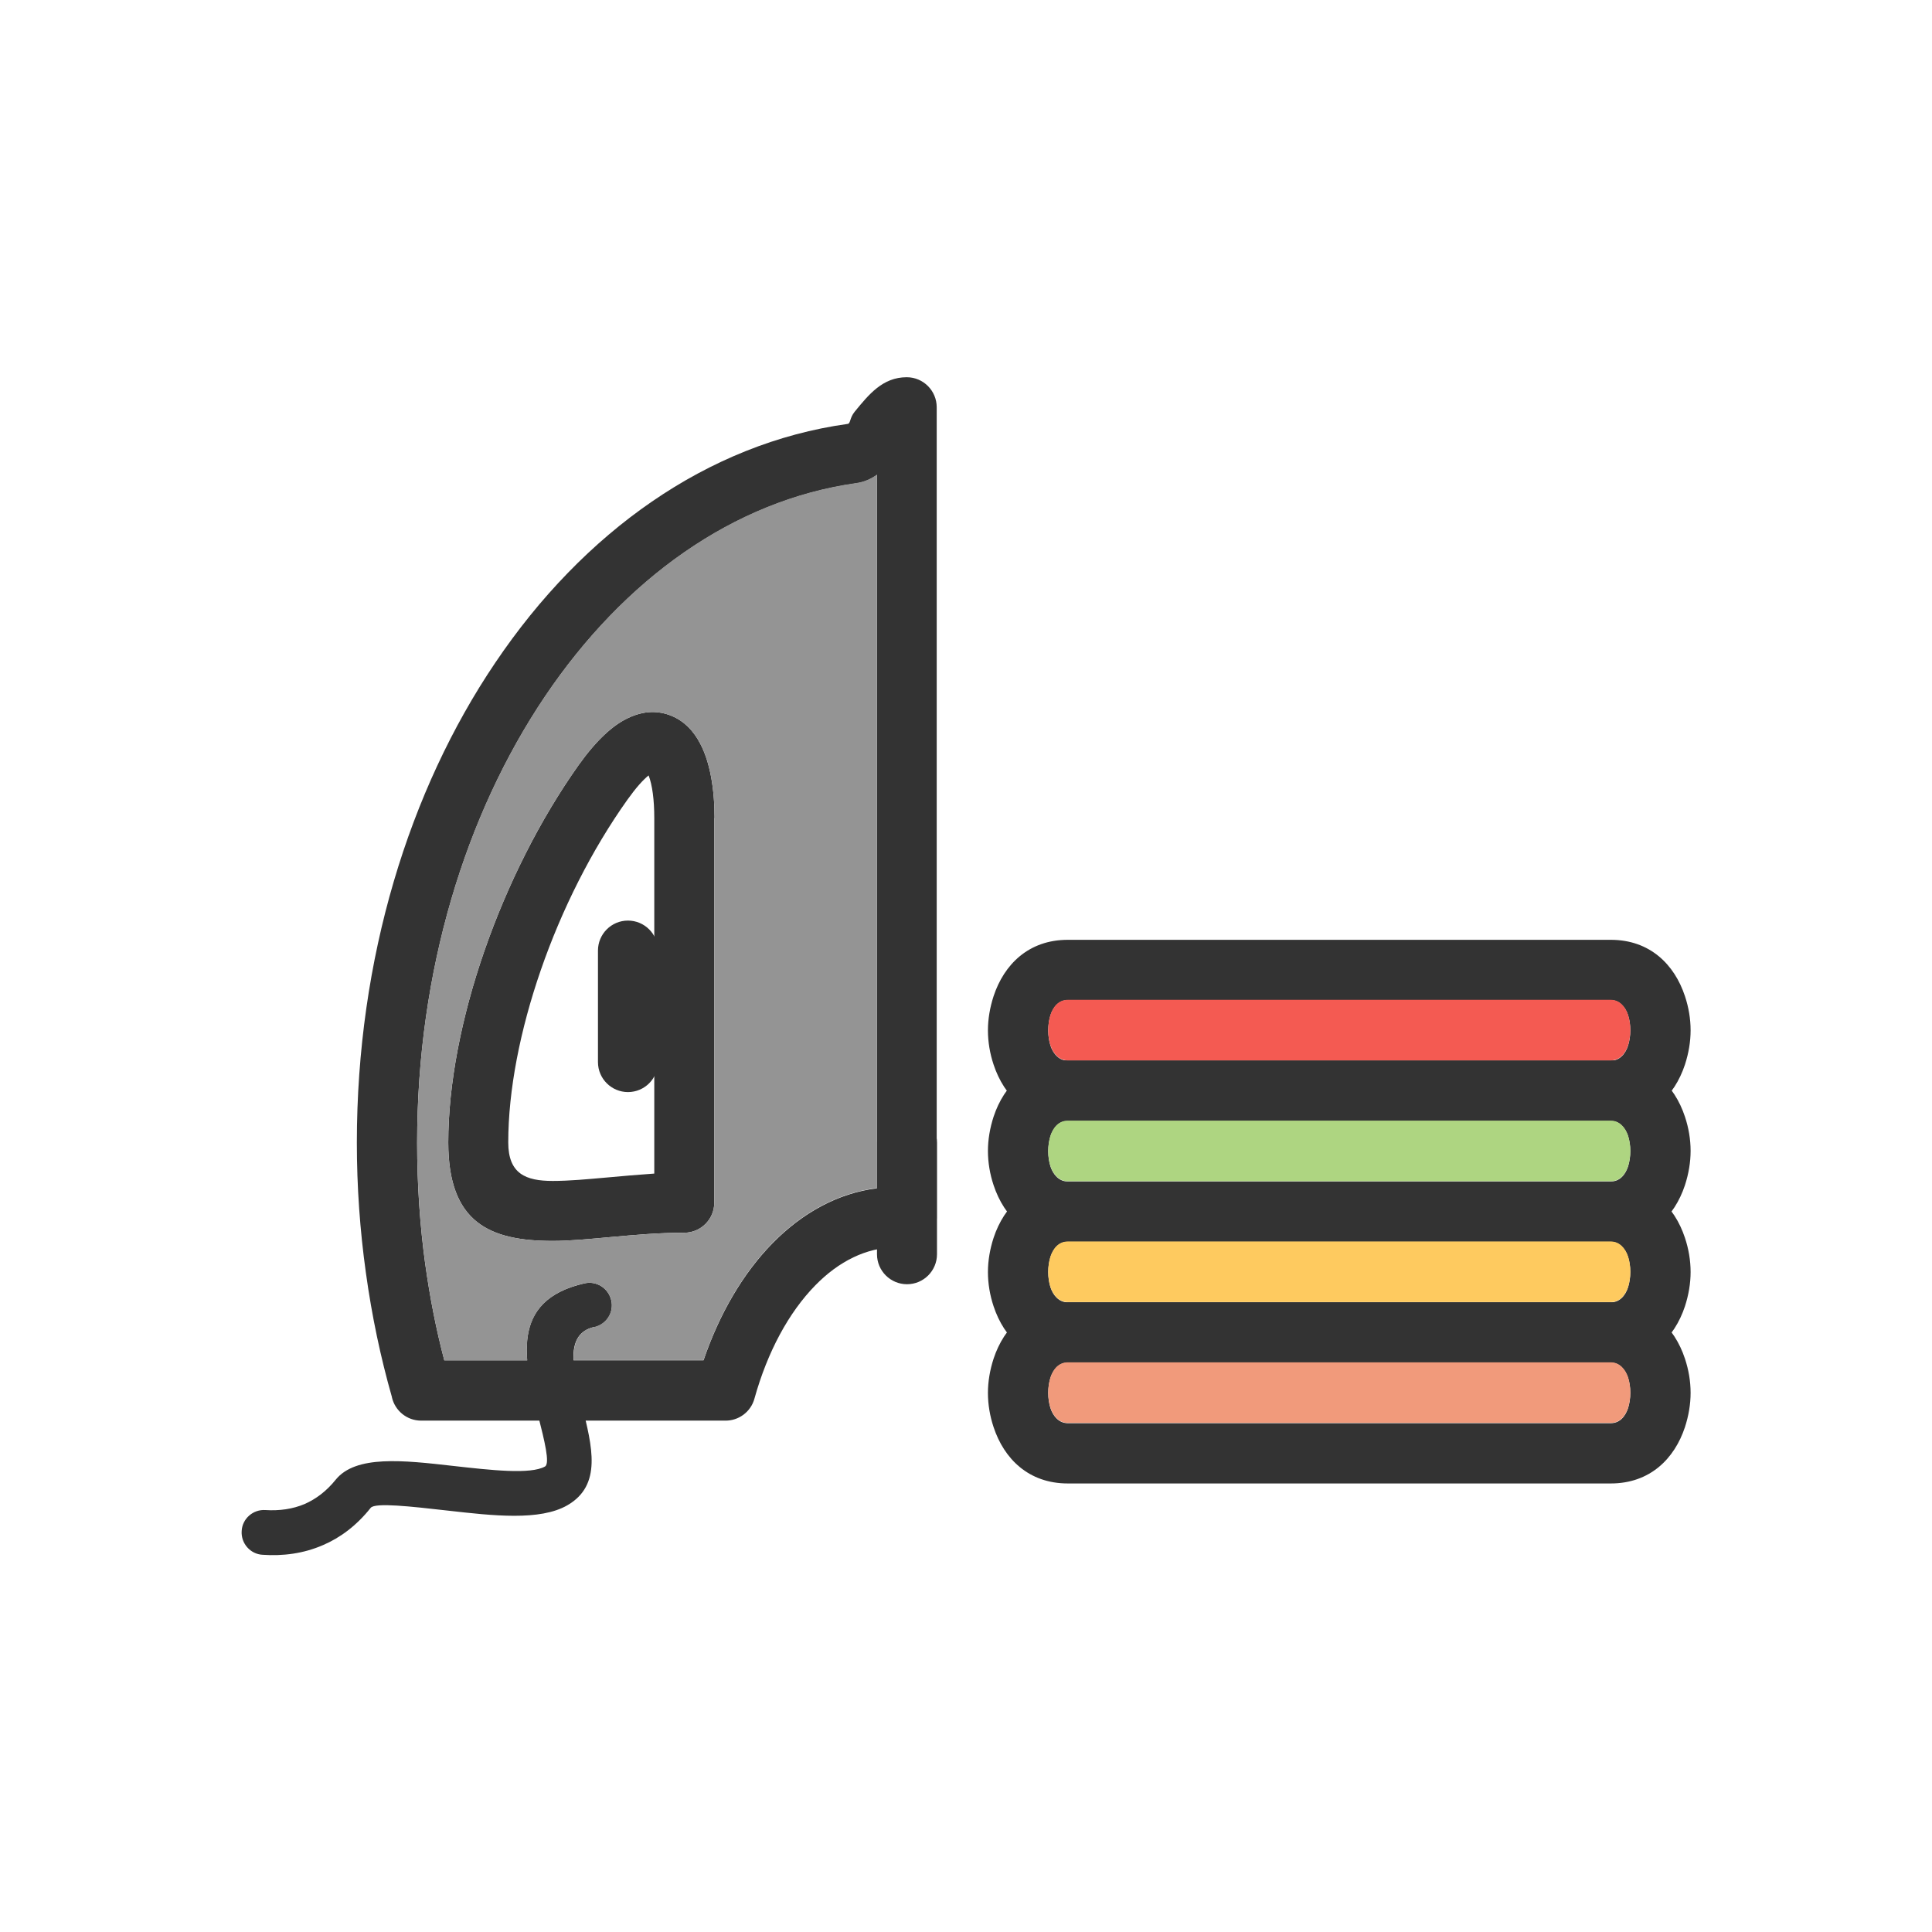 <?xml version="1.0" encoding="UTF-8"?>
<!DOCTYPE svg PUBLIC "-//W3C//DTD SVG 1.1//EN" "http://www.w3.org/Graphics/SVG/1.1/DTD/svg11.dtd">
<!-- Creator: CorelDRAW -->
<svg xmlns="http://www.w3.org/2000/svg" xml:space="preserve" width="6.827in" height="6.827in" style="shape-rendering:geometricPrecision; text-rendering:geometricPrecision; image-rendering:optimizeQuality; fill-rule:evenodd; clip-rule:evenodd"
viewBox="0 0 6.827 6.827"
 xmlns:xlink="http://www.w3.org/1999/xlink">
 <defs>
  <style type="text/css">
   <![CDATA[
    .fil6 {fill:none}
    .fil1 {fill:#949494}
    .fil3 {fill:#AED581}
    .fil5 {fill:#F19A7B}
    .fil2 {fill:#F45A52}
    .fil4 {fill:#FECA5F}
    .fil0 {fill:#333333;fill-rule:nonzero}
   ]]>
  </style>
 </defs>
 <g id="Layer_x0020_1">
  <path class="fil0" d="M1.385 4.937c-0.04,-0.14 -0.071,-0.287 -0.092,-0.439 -0.021,-0.15 -0.032,-0.304 -0.032,-0.46 0,-0.651 0.185,-1.246 0.489,-1.696 0.312,-0.463 0.75,-0.775 1.245,-0.844 0.011,-0.001 0.007,-0.021 0.025,-0.043 0.05,-0.061 0.099,-0.122 0.184,-0.122 0.059,0 0.106,0.048 0.106,0.106l0 2.864c0,0.059 -0.048,0.106 -0.106,0.106 -0.006,0 -0.012,-0 -0.017,-0.001 -0.002,-0 -0.005,-0 -0.007,-0 -0.001,-5.51181e-005 -0.006,-9.05512e-005 -0.015,-9.05512e-005 -0.103,0 -0.201,0.049 -0.284,0.134 -0.094,0.096 -0.169,0.235 -0.215,0.4l0 8.66142e-005c-0.013,0.048 -0.057,0.079 -0.104,0.078l-1.074 0c-0.05,0 -0.092,-0.035 -0.103,-0.082zm0.118 -0.468c0.016,0.115 0.038,0.228 0.067,0.338l0.916 0c0.057,-0.167 0.141,-0.309 0.244,-0.414 0.106,-0.108 0.232,-0.177 0.369,-0.194l0 -2.521c-0.021,0.015 -0.045,0.026 -0.074,0.03 -0.433,0.061 -0.82,0.339 -1.099,0.753 -0.281,0.417 -0.452,0.97 -0.452,1.578 0,0.148 0.01,0.292 0.029,0.431z"/>
  <path class="fil0" d="M2.312 4.147l0 -1.256c0,-0.065 -0.007,-0.117 -0.02,-0.151 -0.02,0.016 -0.045,0.044 -0.075,0.086 -0.126,0.177 -0.232,0.388 -0.306,0.602 -0.073,0.211 -0.115,0.424 -0.115,0.609 0,0.111 0.062,0.136 0.157,0.136 0.059,0 0.122,-0.006 0.19,-0.012 0.054,-0.005 0.112,-0.01 0.169,-0.014zm0.212 -1.256l0 1.359c0,0.059 -0.048,0.106 -0.106,0.106 -0.092,0 -0.177,0.008 -0.256,0.015 -0.077,0.007 -0.148,0.014 -0.209,0.014 -0.222,0 -0.369,-0.064 -0.369,-0.348 0,-0.207 0.047,-0.445 0.128,-0.678 0.081,-0.233 0.196,-0.463 0.333,-0.656 0.063,-0.088 0.121,-0.141 0.175,-0.166 0.055,-0.026 0.106,-0.027 0.154,-0.007 0.043,0.018 0.077,0.052 0.101,0.099 0.033,0.063 0.05,0.155 0.05,0.262z"/>
  <path class="fil0" d="M3.311 4.038c0,-0.059 -0.048,-0.106 -0.106,-0.106 -0.059,0 -0.106,0.048 -0.106,0.106l0 0.394c0,0.059 0.048,0.106 0.106,0.106 0.059,0 0.106,-0.048 0.106,-0.106l0 -0.394z"/>
  <path class="fil0" d="M2.325 3.359c0,-0.059 -0.048,-0.106 -0.106,-0.106 -0.059,0 -0.106,0.048 -0.106,0.106l0 0.394c0,0.059 0.048,0.106 0.106,0.106 0.059,0 0.106,-0.048 0.106,-0.106l0 -0.394z"/>
  <path class="fil0" d="M2.1 4.69c0.043,-0.01 0.07,-0.052 0.06,-0.095 -0.01,-0.043 -0.052,-0.07 -0.095,-0.06 -0.267,0.061 -0.212,0.275 -0.163,0.469 0.022,0.087 0.042,0.167 0.024,0.178 -0.051,0.029 -0.191,0.013 -0.325,-0.002 -0.176,-0.02 -0.344,-0.039 -0.415,0.049 -0.033,0.041 -0.07,0.068 -0.108,0.085 -0.044,0.019 -0.092,0.025 -0.14,0.022 -0.044,-0.003 -0.082,0.031 -0.084,0.074 -0.003,0.044 0.031,0.082 0.074,0.084 0.071,0.005 0.144,-0.004 0.213,-0.034 0.061,-0.026 0.119,-0.069 0.169,-0.132 0.016,-0.019 0.141,-0.005 0.273,0.01 0.159,0.018 0.325,0.037 0.422,-0.019 0.123,-0.071 0.088,-0.207 0.051,-0.354 -0.03,-0.12 -0.064,-0.252 0.044,-0.276z"/>
  <path class="fil1" d="M2.524 2.891l0 1.359c0,0.059 -0.048,0.106 -0.106,0.106 -0.092,0 -0.177,0.008 -0.256,0.015 -0.077,0.007 -0.148,0.014 -0.209,0.014 -0.222,0 -0.369,-0.064 -0.369,-0.348 0,-0.207 0.047,-0.445 0.128,-0.678 0.081,-0.233 0.196,-0.463 0.333,-0.656 0.063,-0.088 0.121,-0.141 0.175,-0.166 0.055,-0.026 0.106,-0.027 0.154,-0.007 0.043,0.018 0.077,0.052 0.101,0.099 0.033,0.063 0.05,0.155 0.05,0.262zm-0.364 1.703c0.01,0.043 -0.017,0.085 -0.06,0.095 -0.059,0.013 -0.075,0.059 -0.073,0.117l0.459 0c0.057,-0.167 0.141,-0.309 0.244,-0.414 0.106,-0.108 0.232,-0.177 0.369,-0.194l0 -0.16 0 -2.361c-0.021,0.015 -0.045,0.026 -0.074,0.03 -0.433,0.061 -0.82,0.339 -1.099,0.753 -0.281,0.417 -0.452,0.97 -0.452,1.578 0,0.148 0.01,0.292 0.029,0.431 0.016,0.115 0.038,0.228 0.067,0.338l0.293 0c-0.01,-0.124 0.026,-0.232 0.202,-0.272 0.043,-0.01 0.085,0.017 0.095,0.06z"/>
  <g id="_444885336">
   <path id="_444886512" class="fil0" d="M5.692 3.321c0.138,0 0.225,0.087 0.262,0.199 0.013,0.039 0.02,0.08 0.02,0.121 0,0.04 -0.007,0.081 -0.02,0.121 -0.037,0.112 -0.124,0.199 -0.262,0.199l-1.919 0c-0.138,0 -0.225,-0.087 -0.262,-0.199 -0.013,-0.039 -0.02,-0.08 -0.02,-0.121 0,-0.04 0.007,-0.081 0.02,-0.121 0.037,-0.112 0.124,-0.199 0.262,-0.199l1.919 0zm0.061 0.266c-0.01,-0.03 -0.031,-0.053 -0.061,-0.053l0 -0.212c0.059,0 0.106,0.048 0.106,0.106 0,0.059 -0.048,0.106 -0.106,0.106l-1.919 0c-0.031,0 -0.051,0.023 -0.061,0.053 -0.005,0.016 -0.008,0.035 -0.008,0.054 0,0.02 0.003,0.038 0.008,0.054 0.01,0.03 0.031,0.053 0.061,0.053l1.919 0c0.031,0 0.051,-0.023 0.061,-0.053 0.005,-0.016 0.008,-0.035 0.008,-0.054 0,-0.02 -0.003,-0.038 -0.008,-0.054z"/>
   <path id="_444886056" class="fil0" d="M5.692 4.175c0.031,0 0.051,-0.023 0.061,-0.053 0.005,-0.016 0.008,-0.035 0.008,-0.054 0,-0.02 -0.003,-0.038 -0.008,-0.054 -0.01,-0.03 -0.031,-0.053 -0.061,-0.053l-1.919 0c-0.031,0 -0.051,0.023 -0.061,0.053 -0.005,0.016 -0.008,0.035 -0.008,0.054 0,0.02 0.003,0.038 0.008,0.054 0.01,0.03 0.031,0.053 0.061,0.053l1.919 0zm0.262 0.013c-0.037,0.112 -0.124,0.199 -0.262,0.199l0 -0.212c0.059,0 0.106,0.048 0.106,0.106 0,0.059 -0.048,0.106 -0.106,0.106l-1.919 0c-0.138,0 -0.225,-0.087 -0.262,-0.199 -0.013,-0.039 -0.02,-0.08 -0.02,-0.121 0,-0.04 0.007,-0.081 0.02,-0.121 0.037,-0.112 0.124,-0.199 0.262,-0.199l1.919 0c0.138,0 0.225,0.087 0.262,0.199 0.013,0.039 0.02,0.08 0.02,0.121 0,0.04 -0.007,0.081 -0.02,0.121z"/>
   <path id="_444886032" class="fil0" d="M5.692 4.175c0.138,0 0.225,0.087 0.262,0.199 0.013,0.039 0.02,0.08 0.02,0.121 0,0.04 -0.007,0.081 -0.02,0.121 -0.037,0.112 -0.124,0.199 -0.262,0.199l-1.919 0c-0.138,0 -0.225,-0.087 -0.262,-0.199 -0.013,-0.039 -0.02,-0.08 -0.02,-0.121 0,-0.04 0.007,-0.081 0.02,-0.121 0.037,-0.112 0.124,-0.199 0.262,-0.199l1.919 0zm0.061 0.266c-0.01,-0.03 -0.031,-0.053 -0.061,-0.053l0 -0.212c0.059,0 0.106,0.048 0.106,0.106 0,0.059 -0.048,0.106 -0.106,0.106l-1.919 0c-0.031,0 -0.051,0.023 -0.061,0.053 -0.005,0.016 -0.008,0.035 -0.008,0.054 0,0.02 0.003,0.038 0.008,0.054 0.01,0.03 0.031,0.053 0.061,0.053l1.919 0c0.031,0 0.051,-0.023 0.061,-0.053 0.005,-0.016 0.008,-0.035 0.008,-0.054 0,-0.02 -0.003,-0.038 -0.008,-0.054z"/>
   <path id="_444886128" class="fil0" d="M3.773 5.242c-0.138,0 -0.225,-0.087 -0.262,-0.199 -0.013,-0.039 -0.02,-0.08 -0.02,-0.121 0,-0.04 0.007,-0.081 0.02,-0.121 0.037,-0.112 0.124,-0.199 0.262,-0.199l1.919 0c0.138,0 0.225,0.087 0.262,0.199 0.013,0.039 0.02,0.08 0.02,0.121 0,0.04 -0.007,0.081 -0.02,0.121 -0.037,0.112 -0.124,0.199 -0.262,0.199l-1.919 0zm-0.061 -0.266c0.01,0.03 0.031,0.053 0.061,0.053l0 0.212c-0.059,0 -0.106,-0.048 -0.106,-0.106 0,-0.059 0.048,-0.106 0.106,-0.106l1.919 0c0.031,0 0.051,-0.023 0.061,-0.053 0.005,-0.016 0.008,-0.035 0.008,-0.054 0,-0.02 -0.003,-0.038 -0.008,-0.054 -0.01,-0.03 -0.031,-0.053 -0.061,-0.053l-1.919 0c-0.031,0 -0.051,0.023 -0.061,0.053 -0.005,0.016 -0.008,0.035 -0.008,0.054 0,0.02 0.003,0.038 0.008,0.054z"/>
   <path id="_444886152" class="fil2" d="M3.773 3.533c-0.031,0 -0.051,0.023 -0.061,0.053 -0.005,0.016 -0.008,0.035 -0.008,0.054 0,0.02 0.003,0.038 0.008,0.054 0.01,0.03 0.031,0.053 0.061,0.053l1.919 0c0.031,0 0.051,-0.023 0.061,-0.053 0.005,-0.016 0.008,-0.035 0.008,-0.054 0,-0.02 -0.003,-0.038 -0.008,-0.054 -0.01,-0.03 -0.031,-0.053 -0.061,-0.053l-1.919 0z"/>
   <path id="_444885840" class="fil3" d="M5.692 3.96l-1.919 0c-0.031,0 -0.051,0.023 -0.061,0.053 -0.005,0.016 -0.008,0.035 -0.008,0.054 0,0.02 0.003,0.038 0.008,0.054 0.01,0.03 0.031,0.053 0.061,0.053l1.919 0c0.031,0 0.051,-0.023 0.061,-0.053 0.005,-0.016 0.008,-0.035 0.008,-0.054 0,-0.02 -0.003,-0.038 -0.008,-0.054 -0.01,-0.03 -0.031,-0.053 -0.061,-0.053z"/>
   <path id="_444885768" class="fil4" d="M5.692 4.387l-1.919 0c-0.031,0 -0.051,0.023 -0.061,0.053 -0.005,0.016 -0.008,0.035 -0.008,0.054 0,0.02 0.003,0.038 0.008,0.054 0.01,0.03 0.031,0.053 0.061,0.053l1.919 0c0.031,0 0.051,-0.023 0.061,-0.053 0.005,-0.016 0.008,-0.035 0.008,-0.054 0,-0.02 -0.003,-0.038 -0.008,-0.054 -0.01,-0.03 -0.031,-0.053 -0.061,-0.053z"/>
   <path id="_444885456" class="fil5" d="M5.692 4.814l-1.919 0c-0.031,0 -0.051,0.023 -0.061,0.053 -0.005,0.016 -0.008,0.035 -0.008,0.054 0,0.02 0.003,0.038 0.008,0.054 0.01,0.03 0.031,0.053 0.061,0.053l1.919 0c0.031,0 0.051,-0.023 0.061,-0.053 0.005,-0.016 0.008,-0.035 0.008,-0.054 0,-0.02 -0.003,-0.038 -0.008,-0.054 -0.01,-0.03 -0.031,-0.053 -0.061,-0.053z"/>
  </g>
 </g>
 <rect class="fil6" width="6.827" height="6.827"/>
</svg>
